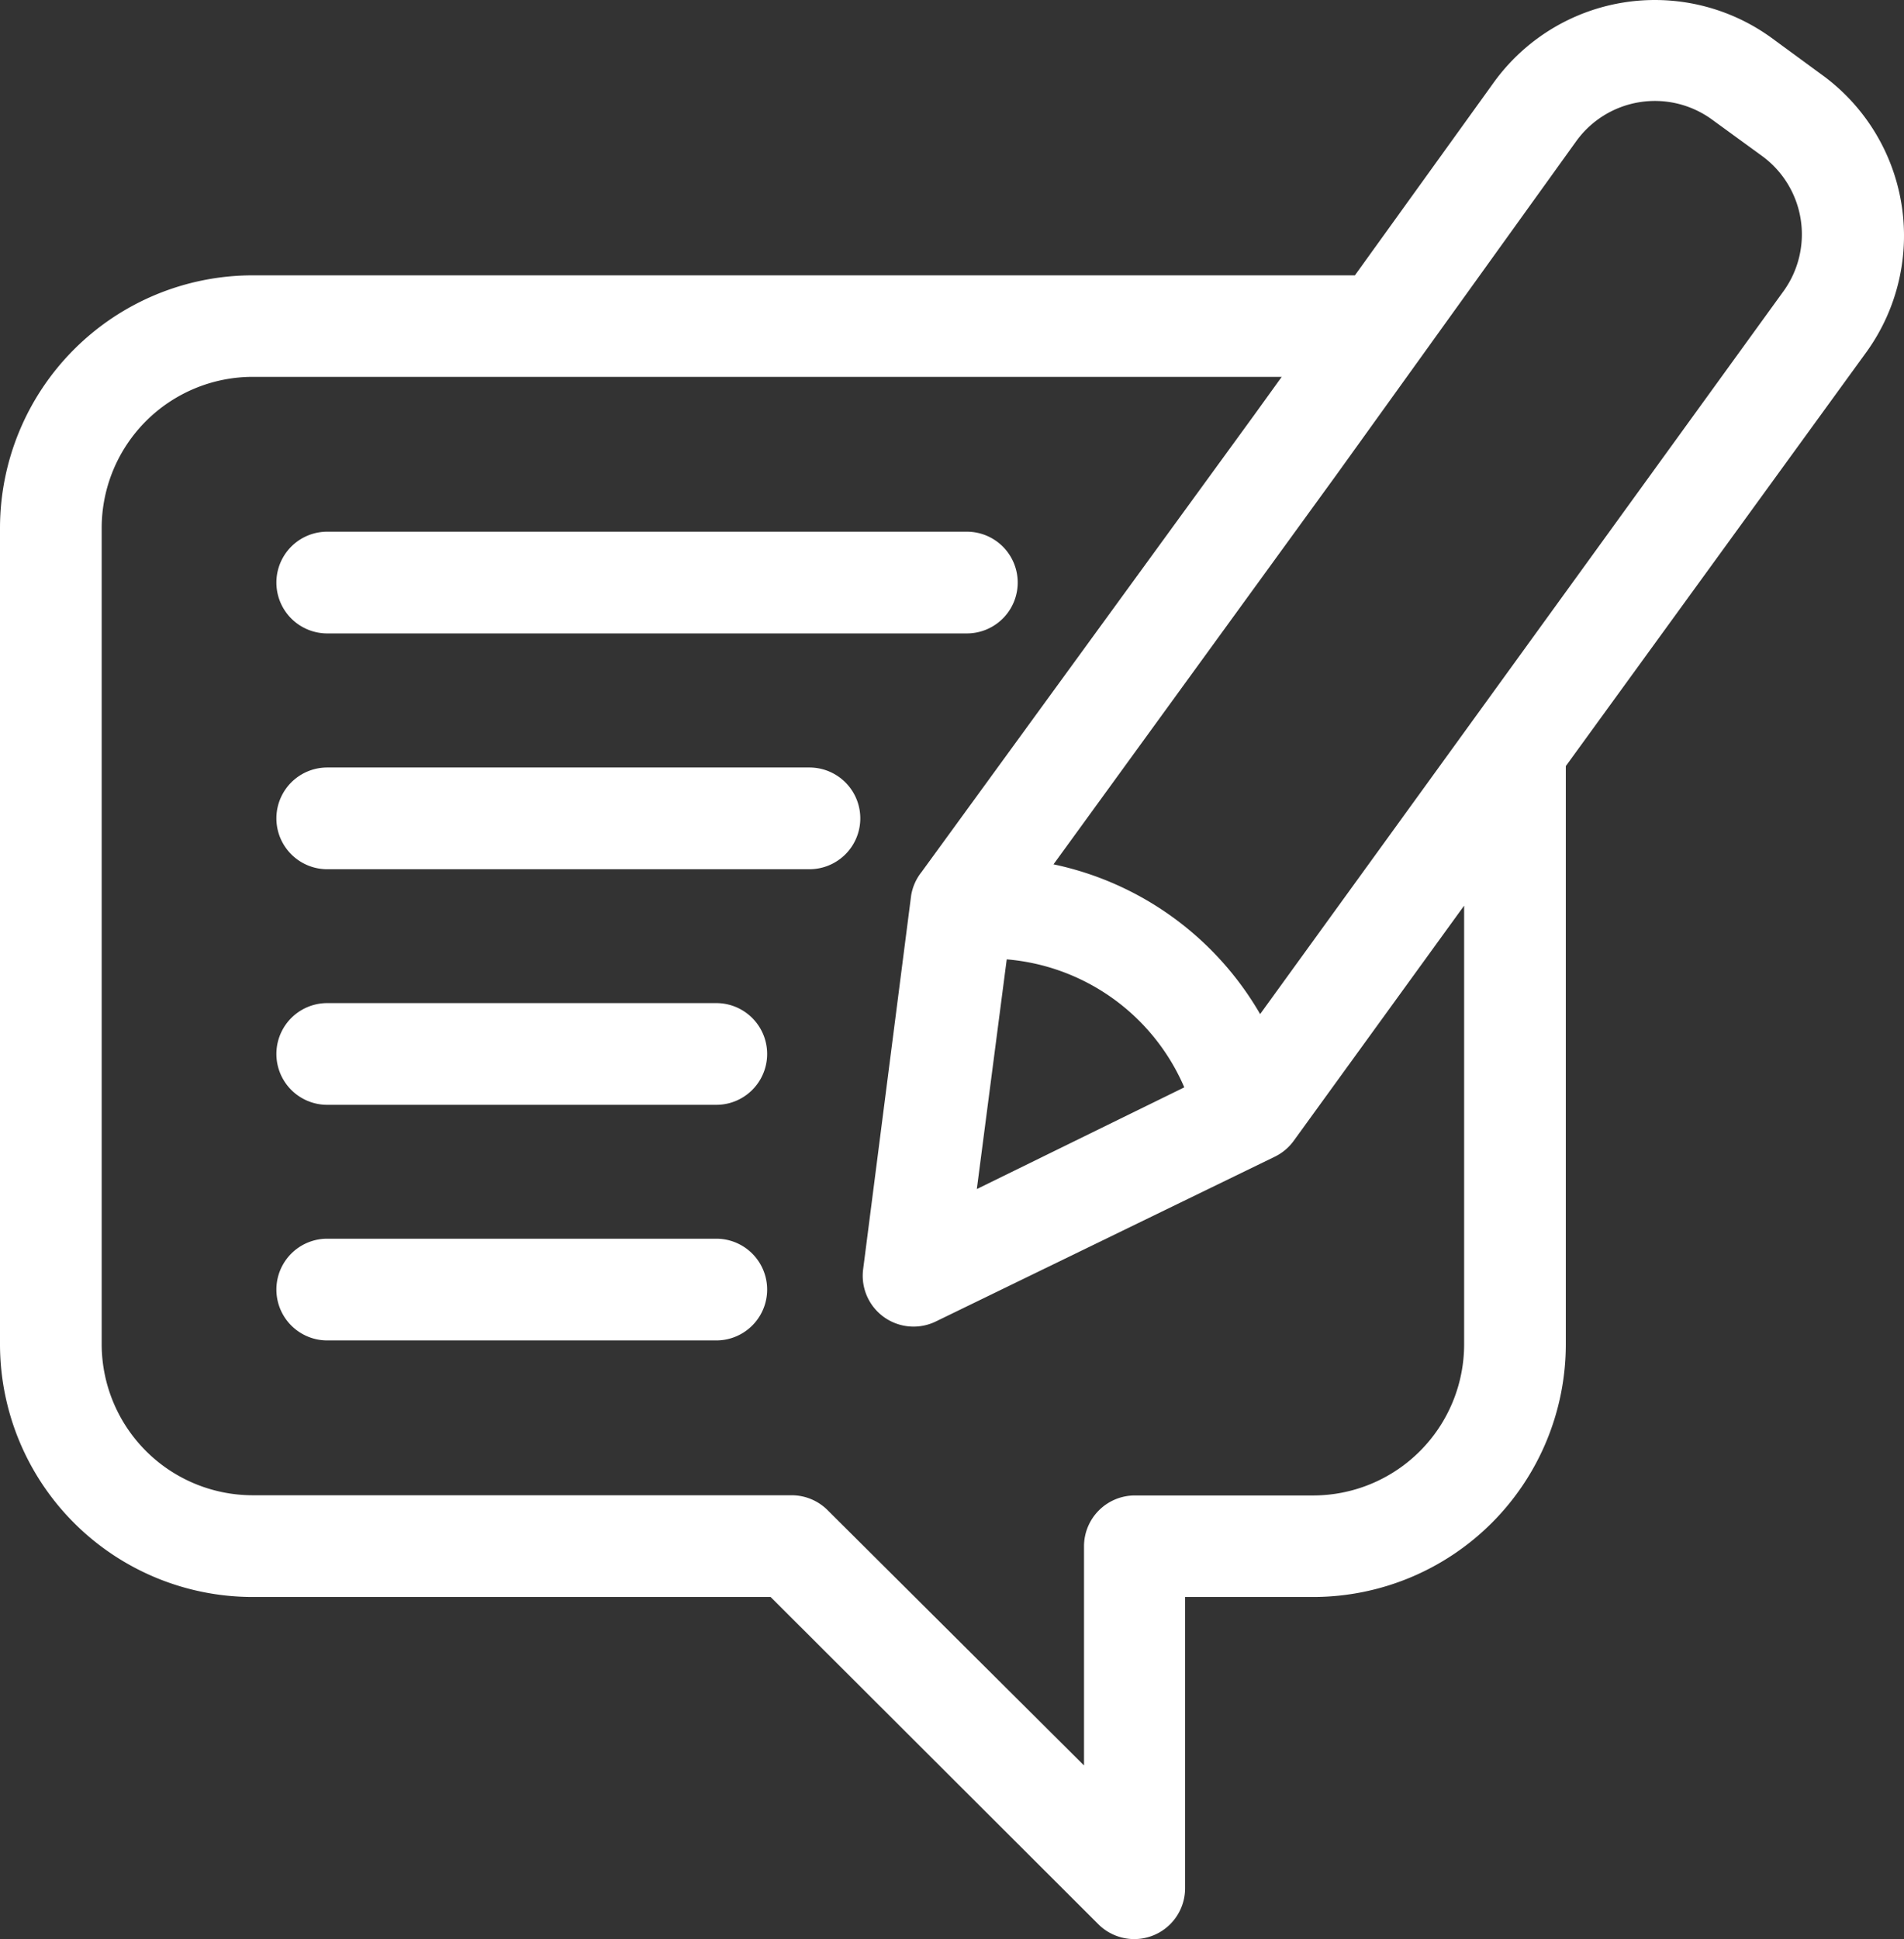 <svg xmlns:xlink="http://www.w3.org/1999/xlink" preserveAspectRatio="xMidYMid meet" data-bbox="3.2 2.347 93.618 95.307" viewBox="3.2 2.347 93.618 95.307" xmlns="http://www.w3.org/2000/svg" data-type="shape" role="presentation" aria-hidden="true" width="93.618"  height="95.307" >
    <rect x="3.2" y="2.347" width="93.618" height="95.307" fill="#333333" stroke="none"/>
    <g stroke="#5E97FF" fill="#FFFFFF" stroke-width="0px">
        <path d="M3.2 28.29v40.14a12.43 12.43 0 0 0 12.42 12.41h25.47L57.2 96.92a2.5 2.5 0 0 0 4.27-1.77V80.84h6.31a12.43 12.43 0 0 0 12.41-12.41V40L95 19.61A9.77 9.77 0 0 0 92.75 6l-2.47-1.81a9.77 9.77 0 0 0-13.64 2.22l-6.82 9.47h-54.2A12.43 12.43 0 0 0 3.2 28.29Zm77.5-19a4.77 4.77 0 0 1 6.66-1.08L89.82 10a4.77 4.77 0 0 1 1.08 6.65L65.16 52.19A15.4 15.4 0 0 0 55 44.83L68.9 25.7Zm-28 40.21a10.45 10.45 0 0 1 8.73 6.29l-10.2 5Zm12.15-26.73L48.51 45.21a2.49 2.49 0 0 0-.51 1.15l-2.36 18.37a2.5 2.5 0 0 0 3.57 2.57l16.67-8.1a2.51 2.51 0 0 0 .93-.78l8.38-11.56v21.57a7.43 7.43 0 0 1-7.42 7.42H59a2.5 2.5 0 0 0-2.5 2.5v10.77L43.89 76.57a2.5 2.5 0 0 0-1.77-.73h-26.5a7.43 7.43 0 0 1-7.42-7.41V28.29a7.43 7.43 0 0 1 7.42-7.42h50.6Z" stroke="#5E97FF" fill="#FFFFFF" stroke-width="0px"></path>
        <path d="M19.29 68.23h19.13a2.5 2.5 0 0 0 0-5H19.29a2.5 2.5 0 1 0 0 5Z" stroke="#5E97FF" fill="#FFFFFF" stroke-width="0px"></path>
        <path d="M19.29 56.65h19.13a2.5 2.5 0 0 0 0-5H19.29a2.5 2.5 0 1 0 0 5Z" stroke="#5E97FF" fill="#FFFFFF" stroke-width="0px"></path>
        <path d="M19.29 45.07H43a2.5 2.5 0 1 0 0-5H19.29a2.5 2.5 0 1 0 0 5Z" stroke="#5E97FF" fill="#FFFFFF" stroke-width="0px"></path>
        <path d="M19.29 33.48h31.45a2.5 2.5 0 1 0 0-5H19.29a2.5 2.5 0 0 0 0 5Z" stroke="#5E97FF" fill="#FFFFFF" stroke-width="0px"></path>
    </g>
</svg>